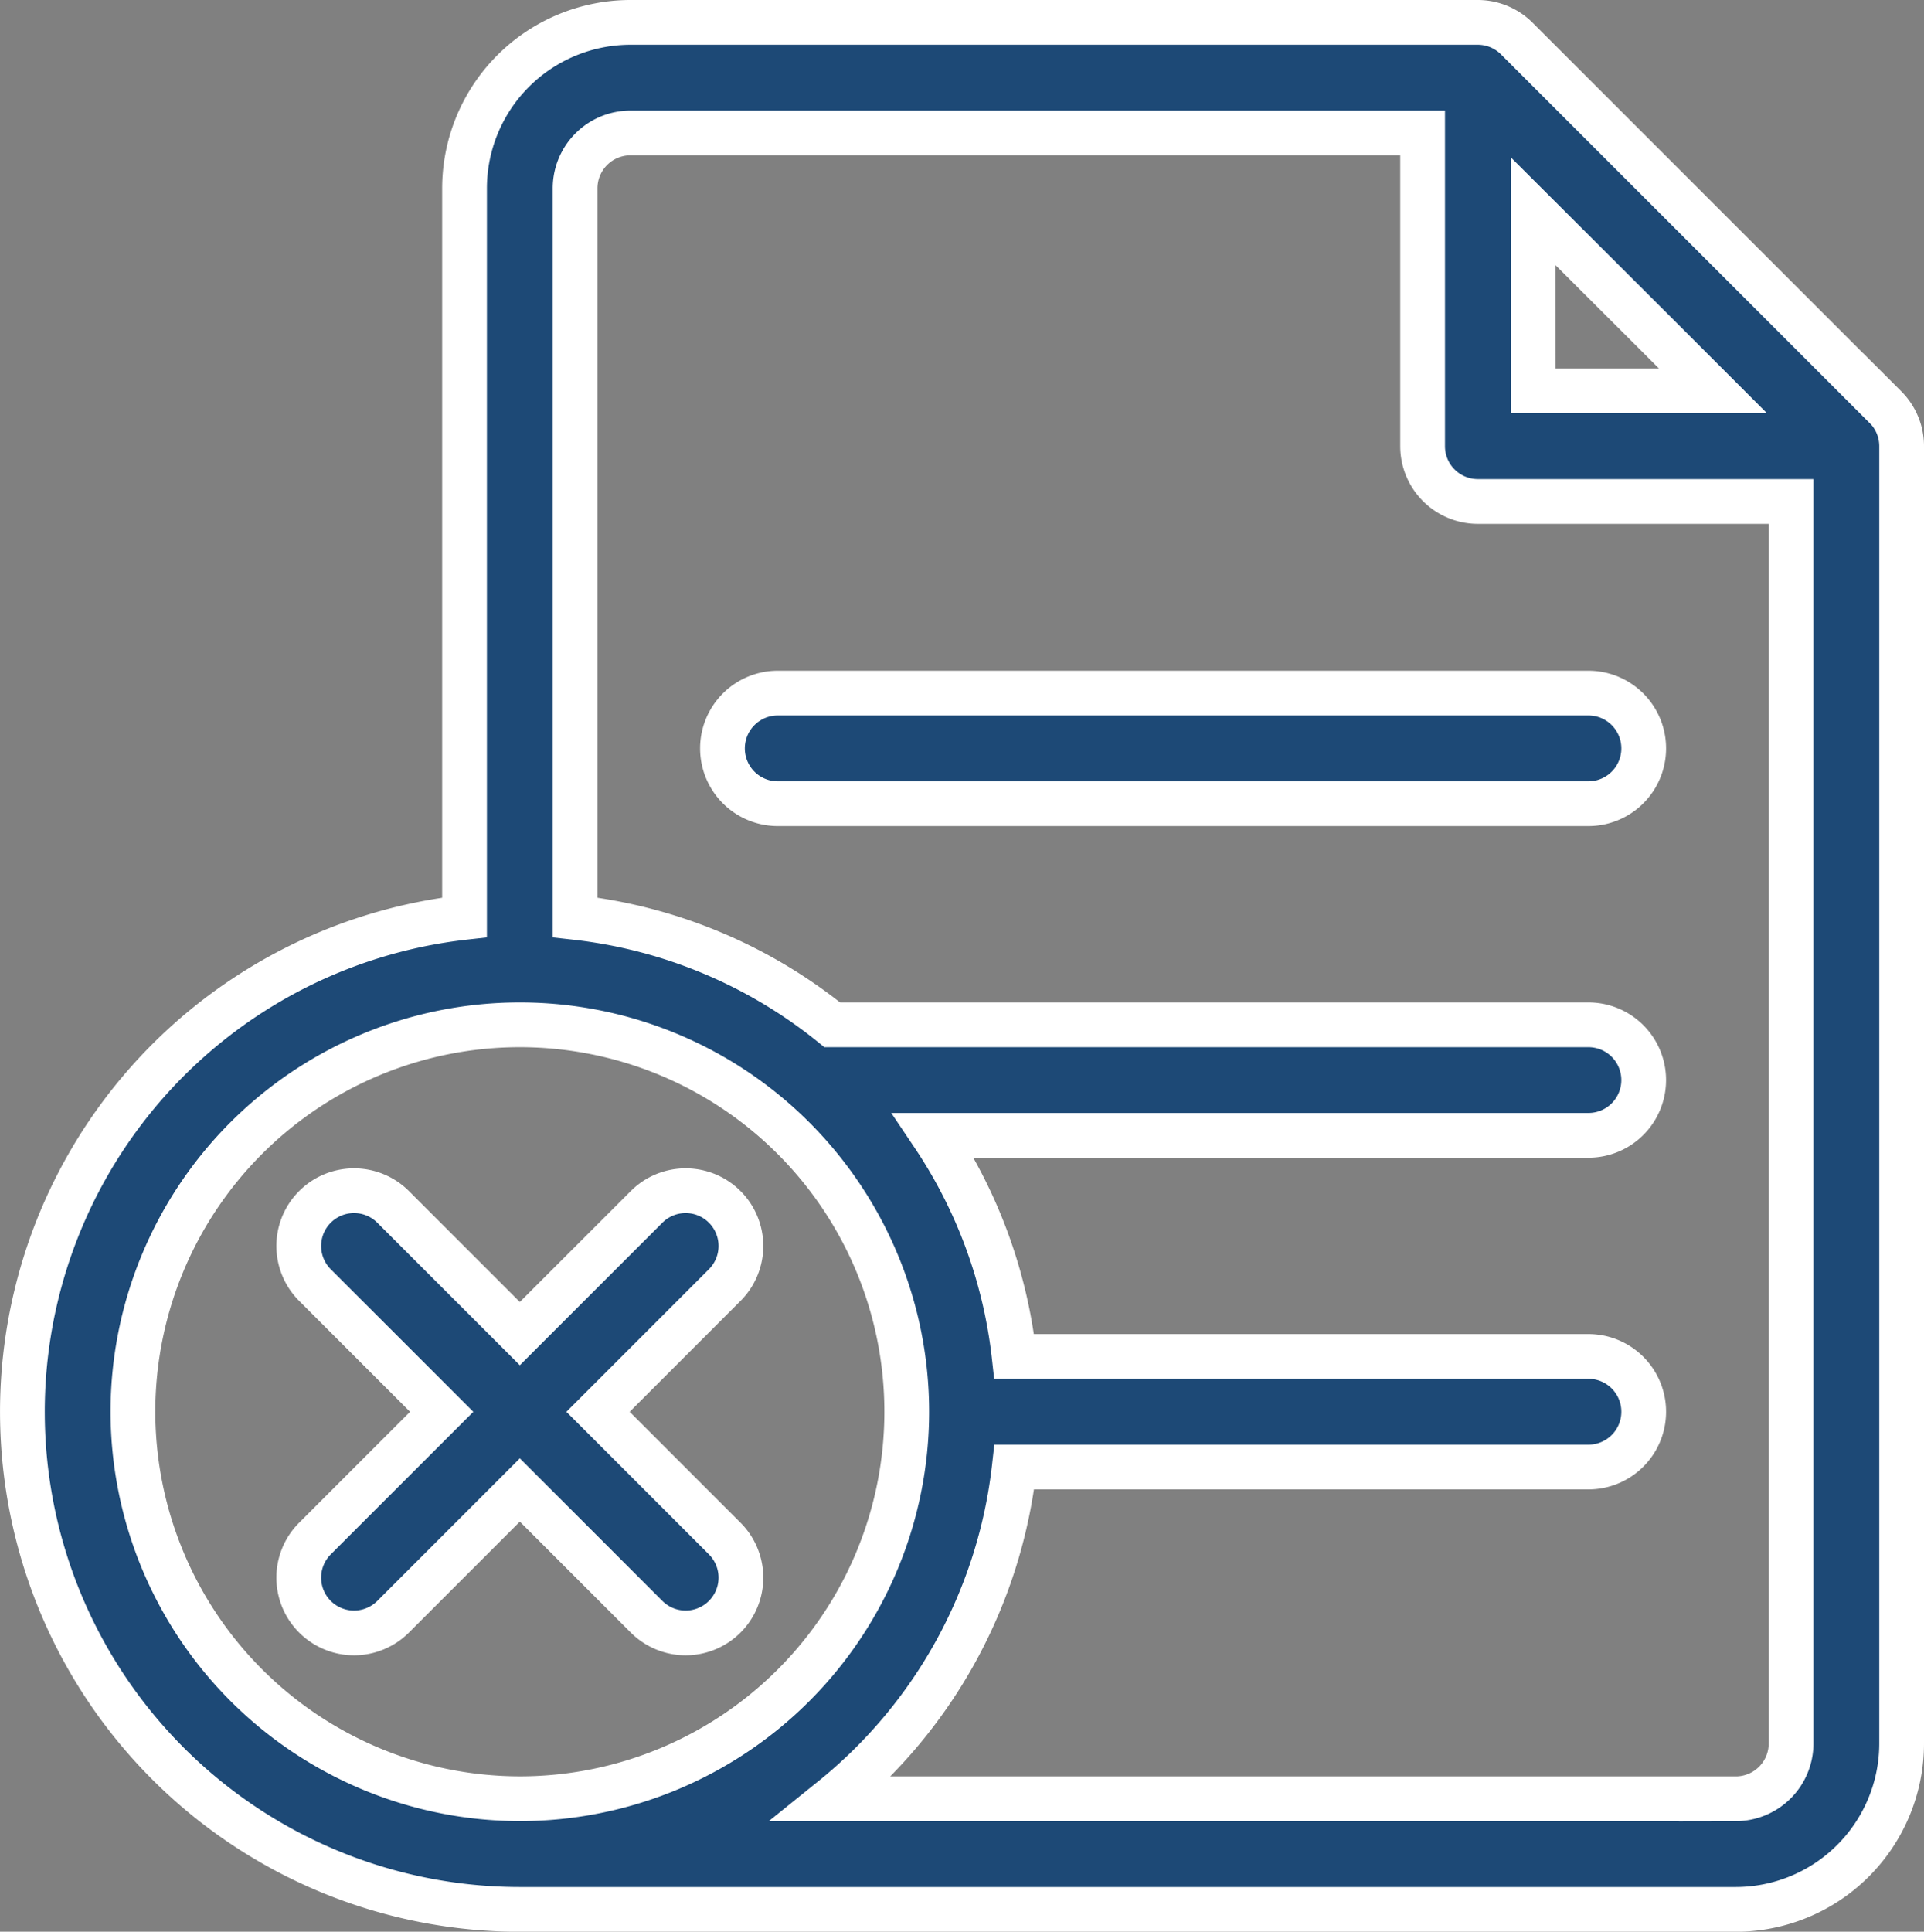 <svg xmlns="http://www.w3.org/2000/svg" width="43" height="43.165" viewBox="0 0 43 43.165"><rect x="0" y="0" width="43" height="43.165" fill="#808080" stroke="none"/><defs><style>.a{fill:#1d4976;stroke:#fff;}</style></defs><g transform="translate(0.5 0.5)"><path class="a" d="M42.638,8.6,34.4.362A1.235,1.235,0,0,0,33.53,0H14.588a3.71,3.71,0,0,0-3.706,3.706V20a11.118,11.118,0,0,0,1.235,22.167H39.294A3.71,3.71,0,0,0,43,38.459V9.471a1.235,1.235,0,0,0-.362-.874Zm-7.874-4.38L37.449,6.9l1.334,1.334H34.765ZM3.471,31.047a8.647,8.647,0,1,1,8.647,8.647A8.657,8.657,0,0,1,3.471,31.047Zm35.824,8.647H19.1a11.113,11.113,0,0,0,4.069-7.412H36a1.235,1.235,0,0,0,0-2.471H23.166a11.049,11.049,0,0,0-1.809-4.941H36A1.235,1.235,0,0,0,36,22.4H19.1A11.067,11.067,0,0,0,13.353,20V3.706a1.237,1.237,0,0,1,1.235-1.235H32.294v7a1.235,1.235,0,0,0,1.235,1.235h7V38.459A1.237,1.237,0,0,1,39.294,39.695Z" transform="translate(-1 0)"/><path class="a" d="M210.353,182H192.235a1.235,1.235,0,0,0,0,2.471h18.118a1.235,1.235,0,1,0,0-2.471Z" transform="translate(-175.353 -167.012)"/><path class="a" d="M83.773,326.521a1.235,1.235,0,1,0,1.747-1.747l-2.832-2.832,2.832-2.832a1.235,1.235,0,0,0-1.747-1.747l-2.832,2.832-2.832-2.832a1.235,1.235,0,0,0-1.747,1.747l2.832,2.832-2.832,2.832a1.235,1.235,0,1,0,1.747,1.747l2.832-2.832Z" transform="translate(-69.823 -290.894)"/></g></svg>
